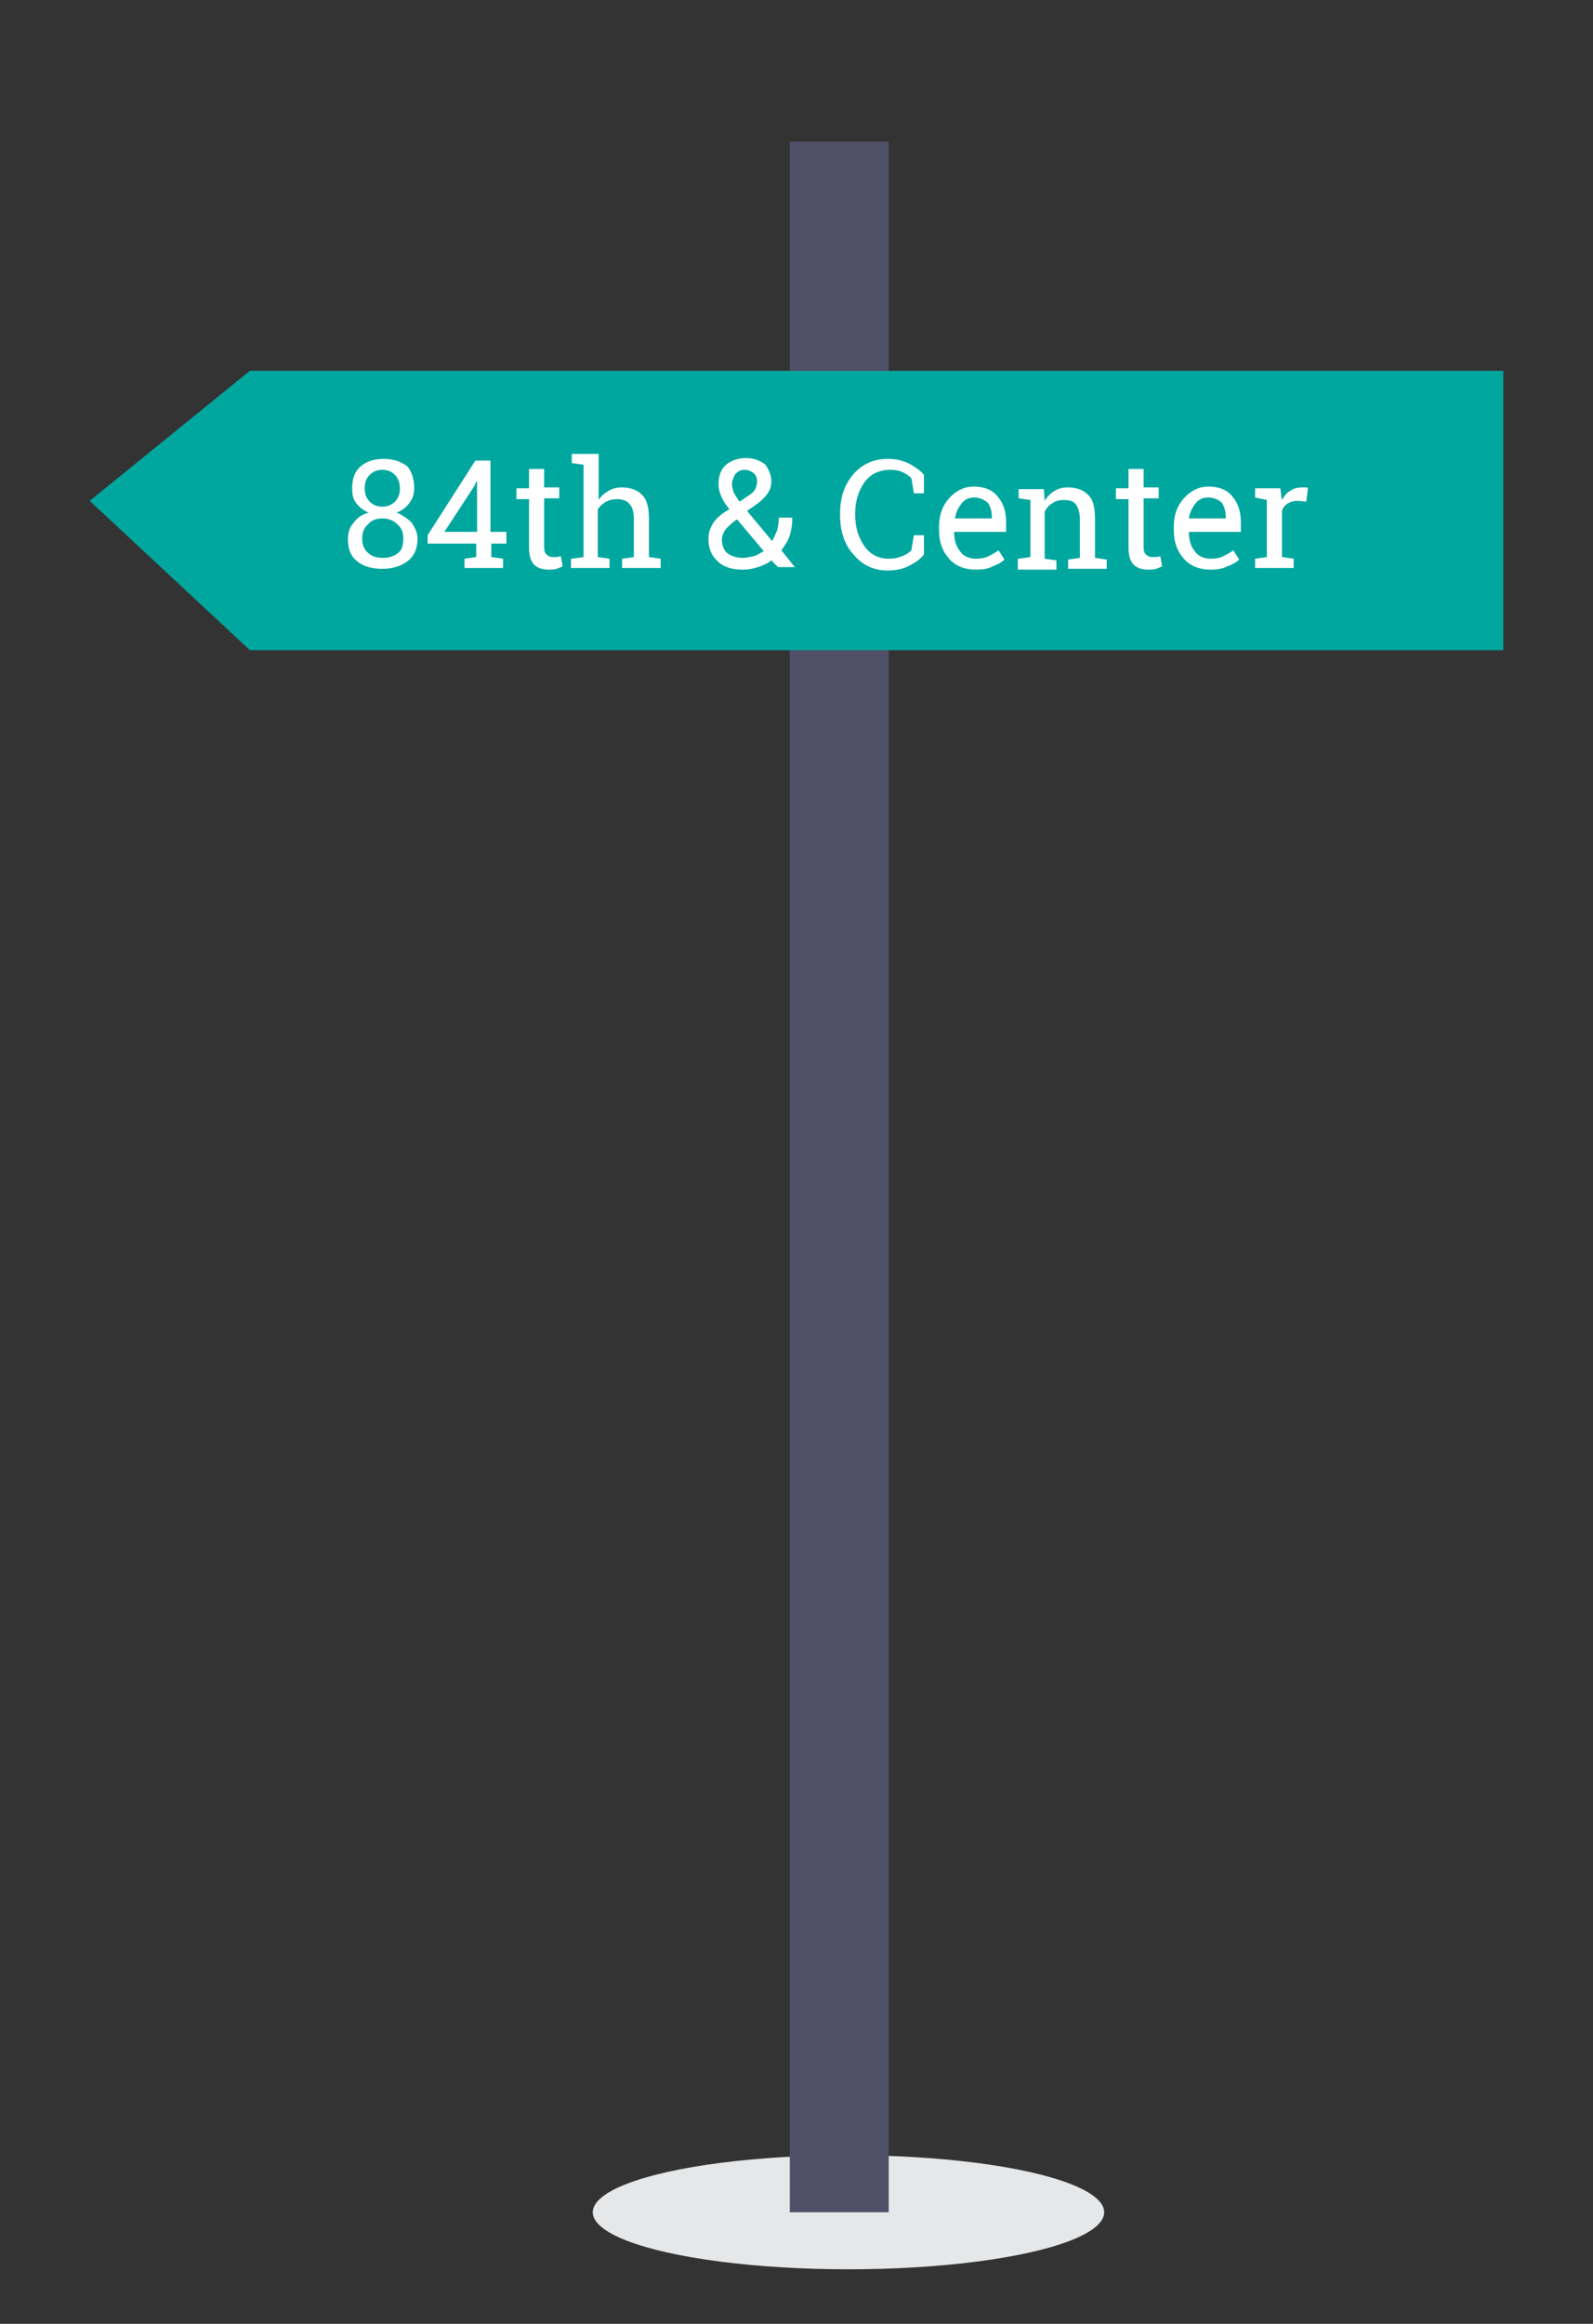 <?xml version="1.0" encoding="utf-8"?>
<!-- Generator: Adobe Illustrator 19.1.0, SVG Export Plug-In . SVG Version: 6.00 Build 0)  -->
<svg version="1.1" id="Layer_1" xmlns="http://www.w3.org/2000/svg" xmlns:xlink="http://www.w3.org/1999/xlink" x="0px" y="0px"
	 viewBox="-84 42 190 277" style="enable-background:new -84 42 190 277;" xml:space="preserve">
<rect x="-84" y="42" width="190" height="277" fill="#333333" stroke="none"/>
<style type="text/css">
	.st0{fill:#E6E7E8;}
	.st1{fill:#505169;}
	.st2{fill:#00A79F;}
	.st3{fill:#FFFFFF;}
</style>
<ellipse class="st0" cx="17.2" cy="305.7" rx="30.5" ry="6.8"/>
<rect x="10.2" y="58.9" class="st1" width="11.8" height="246.8"/>
<polygon class="st2" points="95.3,119.5 -54.2,119.5 -73.3,101.7 -54.2,86.2 95.3,86.2 "/>
<g>
	<path class="st3" d="M-34.6,100.2c0,0.7-0.2,1.3-0.6,1.8c-0.4,0.5-0.9,0.9-1.5,1.1c0.7,0.3,1.3,0.7,1.8,1.2
		c0.4,0.6,0.7,1.2,0.7,1.9c0,1.2-0.4,2.1-1.2,2.7c-0.8,0.6-1.8,0.9-3,0.9c-1.3,0-2.3-0.3-3-0.9c-0.8-0.6-1.1-1.5-1.1-2.7
		c0-0.7,0.2-1.4,0.7-1.9c0.4-0.6,1-1,1.8-1.2c-0.6-0.2-1.1-0.6-1.5-1.1c-0.4-0.5-0.5-1.1-0.5-1.8c0-1.1,0.3-2,1-2.6
		c0.7-0.6,1.6-0.9,2.8-0.9c1.1,0,2,0.3,2.8,0.9C-34.9,98.2-34.6,99.1-34.6,100.2z M-35.9,106.2c0-0.7-0.2-1.3-0.7-1.7
		c-0.5-0.5-1.1-0.7-1.8-0.7c-0.7,0-1.3,0.2-1.7,0.7c-0.5,0.4-0.7,1-0.7,1.7c0,0.7,0.2,1.3,0.7,1.7c0.4,0.4,1,0.6,1.8,0.6
		c0.7,0,1.3-0.2,1.8-0.6S-35.9,106.9-35.9,106.2z M-36.3,100.2c0-0.6-0.2-1.2-0.6-1.6s-0.9-0.6-1.5-0.6c-0.6,0-1.1,0.2-1.5,0.6
		c-0.4,0.4-0.6,0.9-0.6,1.6c0,0.7,0.2,1.2,0.6,1.6c0.4,0.4,0.9,0.6,1.5,0.6c0.6,0,1.1-0.2,1.5-0.6
		C-36.5,101.4-36.3,100.9-36.3,100.2z"/>
	<path class="st3" d="M-25.4,105.4h1.8v1.4h-1.8v1.6l1.4,0.2v1.1h-4.6v-1.1l1.4-0.2v-1.6h-5.8v-1l5.7-8.9h1.8V105.4z M-31,105.4h3.9
		v-6l-0.1,0l-0.2,0.5L-31,105.4z"/>
	<path class="st3" d="M-19.1,97.8v2.3h1.8v1.3h-1.8v5.8c0,0.4,0.1,0.8,0.3,0.9c0.2,0.2,0.4,0.3,0.7,0.3c0.2,0,0.3,0,0.5,0
		c0.2,0,0.4-0.1,0.5-0.1l0.2,1.2c-0.2,0.1-0.4,0.2-0.7,0.3c-0.3,0.1-0.6,0.1-1,0.1c-0.7,0-1.3-0.2-1.7-0.6c-0.4-0.4-0.6-1.1-0.6-2
		v-5.8h-1.5v-1.3h1.5v-2.3H-19.1z"/>
	<path class="st3" d="M-15.8,108.6l1.4-0.2v-11l-1.4-0.2v-1.1h3.2v5.5c0.3-0.5,0.7-0.8,1.2-1.1c0.5-0.3,1-0.4,1.6-0.4
		c1,0,1.8,0.3,2.4,0.9c0.6,0.6,0.8,1.6,0.8,2.8v4.6l1.4,0.2v1.1h-4.6v-1.1l1.4-0.2v-4.6c0-0.8-0.2-1.4-0.5-1.7
		c-0.3-0.4-0.8-0.6-1.5-0.6c-0.5,0-0.9,0.1-1.3,0.3c-0.4,0.2-0.7,0.5-1,0.9v5.7l1.4,0.2v1.1h-4.6V108.6z"/>
	<path class="st3" d="M0.5,106.2c0-0.7,0.2-1.3,0.6-1.9s1-1.1,1.9-1.6c-0.5-0.6-0.8-1.1-1-1.6c-0.2-0.5-0.3-0.9-0.3-1.4
		c0-1,0.3-1.8,0.9-2.3c0.6-0.5,1.4-0.8,2.4-0.8c0.9,0,1.7,0.3,2.3,0.8C7.7,98,8,98.6,8,99.4c0,0.6-0.2,1.1-0.5,1.5
		c-0.3,0.4-0.8,0.9-1.4,1.3l-1,0.7l3,3.6c0.2-0.4,0.4-0.8,0.6-1.3c0.1-0.5,0.2-1,0.2-1.5h1.6c0,0.8-0.1,1.5-0.3,2.1
		c-0.2,0.7-0.6,1.2-1,1.8l1.6,2l0,0h-2L8,108.8c-0.5,0.4-1,0.6-1.6,0.8c-0.6,0.2-1.2,0.3-1.8,0.3c-1.3,0-2.3-0.3-3-1
		C0.8,108.2,0.5,107.3,0.5,106.2z M4.6,108.5c0.4,0,0.8-0.1,1.3-0.2c0.4-0.1,0.8-0.4,1.2-0.6l-3.2-3.8l-0.4,0.3
		c-0.5,0.4-0.9,0.8-1.1,1.1c-0.2,0.4-0.3,0.7-0.3,1c0,0.7,0.2,1.2,0.6,1.6C3.2,108.3,3.9,108.5,4.6,108.5z M3.3,99.7
		c0,0.3,0.1,0.6,0.2,1c0.2,0.3,0.4,0.7,0.7,1.1l1.2-0.8c0.3-0.2,0.6-0.5,0.7-0.7c0.1-0.3,0.2-0.6,0.2-0.9c0-0.4-0.1-0.7-0.4-1
		C5.6,98.2,5.3,98,4.8,98c-0.5,0-0.8,0.2-1.1,0.5C3.5,98.9,3.3,99.3,3.3,99.7z"/>
	<path class="st3" d="M26.2,100.8H25L24.7,99c-0.3-0.3-0.6-0.5-1-0.7c-0.4-0.2-0.9-0.3-1.5-0.3c-1.3,0-2.4,0.5-3.1,1.5
		c-0.7,1-1.1,2.2-1.1,3.7v0.2c0,1.5,0.4,2.7,1.1,3.7s1.7,1.5,2.9,1.5c0.6,0,1.1-0.1,1.6-0.3c0.5-0.2,0.8-0.4,1.1-0.7l0.3-1.8h1.2
		v2.3c-0.4,0.5-0.9,0.9-1.7,1.3c-0.7,0.4-1.6,0.6-2.6,0.6c-1.7,0-3-0.6-4.1-1.9c-1.1-1.2-1.6-2.8-1.6-4.7v-0.2
		c0-1.9,0.5-3.4,1.6-4.7c1.1-1.2,2.4-1.8,4.1-1.8c1,0,1.8,0.2,2.6,0.6c0.7,0.4,1.3,0.8,1.7,1.3V100.8z"/>
	<path class="st3" d="M32.4,109.9c-1.3,0-2.4-0.4-3.2-1.3c-0.8-0.9-1.2-2-1.2-3.4v-0.4c0-1.4,0.4-2.5,1.2-3.4
		c0.8-0.9,1.8-1.4,2.9-1.4c1.3,0,2.3,0.4,2.9,1.2c0.7,0.8,1,1.8,1,3.1v1.1h-6.2l0,0c0,0.9,0.2,1.7,0.7,2.3c0.4,0.6,1.1,0.9,1.9,0.9
		c0.6,0,1.1-0.1,1.5-0.3c0.4-0.2,0.8-0.4,1.2-0.7l0.7,1.1c-0.3,0.3-0.8,0.6-1.4,0.8C33.9,109.8,33.2,109.9,32.4,109.9z M32.2,101.3
		c-0.6,0-1.1,0.2-1.5,0.7c-0.4,0.5-0.7,1.1-0.8,1.8l0,0h4.4v-0.2c0-0.7-0.2-1.3-0.5-1.7C33.4,101.6,32.9,101.3,32.2,101.3z"/>
	<path class="st3" d="M37.5,108.6l1.4-0.2v-6.8l-1.4-0.2v-1.1h3l0.1,1.4c0.3-0.5,0.7-0.9,1.2-1.2c0.5-0.3,1-0.4,1.6-0.4
		c1,0,1.8,0.3,2.4,0.9c0.6,0.6,0.8,1.5,0.8,2.8v4.7l1.4,0.2v1.1h-4.6v-1.1l1.4-0.2v-4.6c0-0.8-0.2-1.4-0.5-1.8
		c-0.3-0.4-0.8-0.5-1.5-0.5c-0.5,0-0.9,0.1-1.3,0.4c-0.4,0.2-0.7,0.6-0.9,1v5.6l1.4,0.2v1.1h-4.6V108.6z"/>
	<path class="st3" d="M52.4,97.8v2.3h1.8v1.3h-1.8v5.8c0,0.4,0.1,0.8,0.3,0.9c0.2,0.2,0.4,0.3,0.7,0.3c0.2,0,0.3,0,0.5,0
		c0.2,0,0.4-0.1,0.5-0.1l0.2,1.2c-0.2,0.1-0.4,0.2-0.7,0.3c-0.3,0.1-0.6,0.1-1,0.1c-0.7,0-1.3-0.2-1.7-0.6c-0.4-0.4-0.6-1.1-0.6-2
		v-5.8h-1.5v-1.3h1.5v-2.3H52.4z"/>
	<path class="st3" d="M60.4,109.9c-1.3,0-2.4-0.4-3.2-1.3c-0.8-0.9-1.2-2-1.2-3.4v-0.4c0-1.4,0.4-2.5,1.2-3.4
		c0.8-0.9,1.8-1.4,2.9-1.4c1.3,0,2.3,0.4,2.9,1.2c0.7,0.8,1,1.8,1,3.1v1.1h-6.2l0,0c0,0.9,0.2,1.7,0.7,2.3c0.4,0.6,1.1,0.9,1.9,0.9
		c0.6,0,1.1-0.1,1.5-0.3c0.4-0.2,0.8-0.4,1.2-0.7l0.7,1.1c-0.3,0.3-0.8,0.6-1.4,0.8C61.8,109.8,61.2,109.9,60.4,109.9z M60.1,101.3
		c-0.6,0-1.1,0.2-1.5,0.7c-0.4,0.5-0.7,1.1-0.8,1.8l0,0h4.4v-0.2c0-0.7-0.2-1.3-0.5-1.7C61.4,101.6,60.8,101.3,60.1,101.3z"/>
	<path class="st3" d="M65.7,101.3v-1.1h3l0.2,1.4c0.3-0.5,0.6-0.9,1-1.1c0.4-0.3,0.9-0.4,1.4-0.4c0.1,0,0.3,0,0.4,0
		c0.1,0,0.3,0,0.3,0.1l-0.2,1.6l-1-0.1c-0.5,0-0.8,0.1-1.2,0.3c-0.3,0.2-0.6,0.5-0.7,0.9v5.5l1.4,0.2v1.1h-4.6v-1.1l1.4-0.2v-6.8
		L65.7,101.3z"/>
</g>
</svg>

